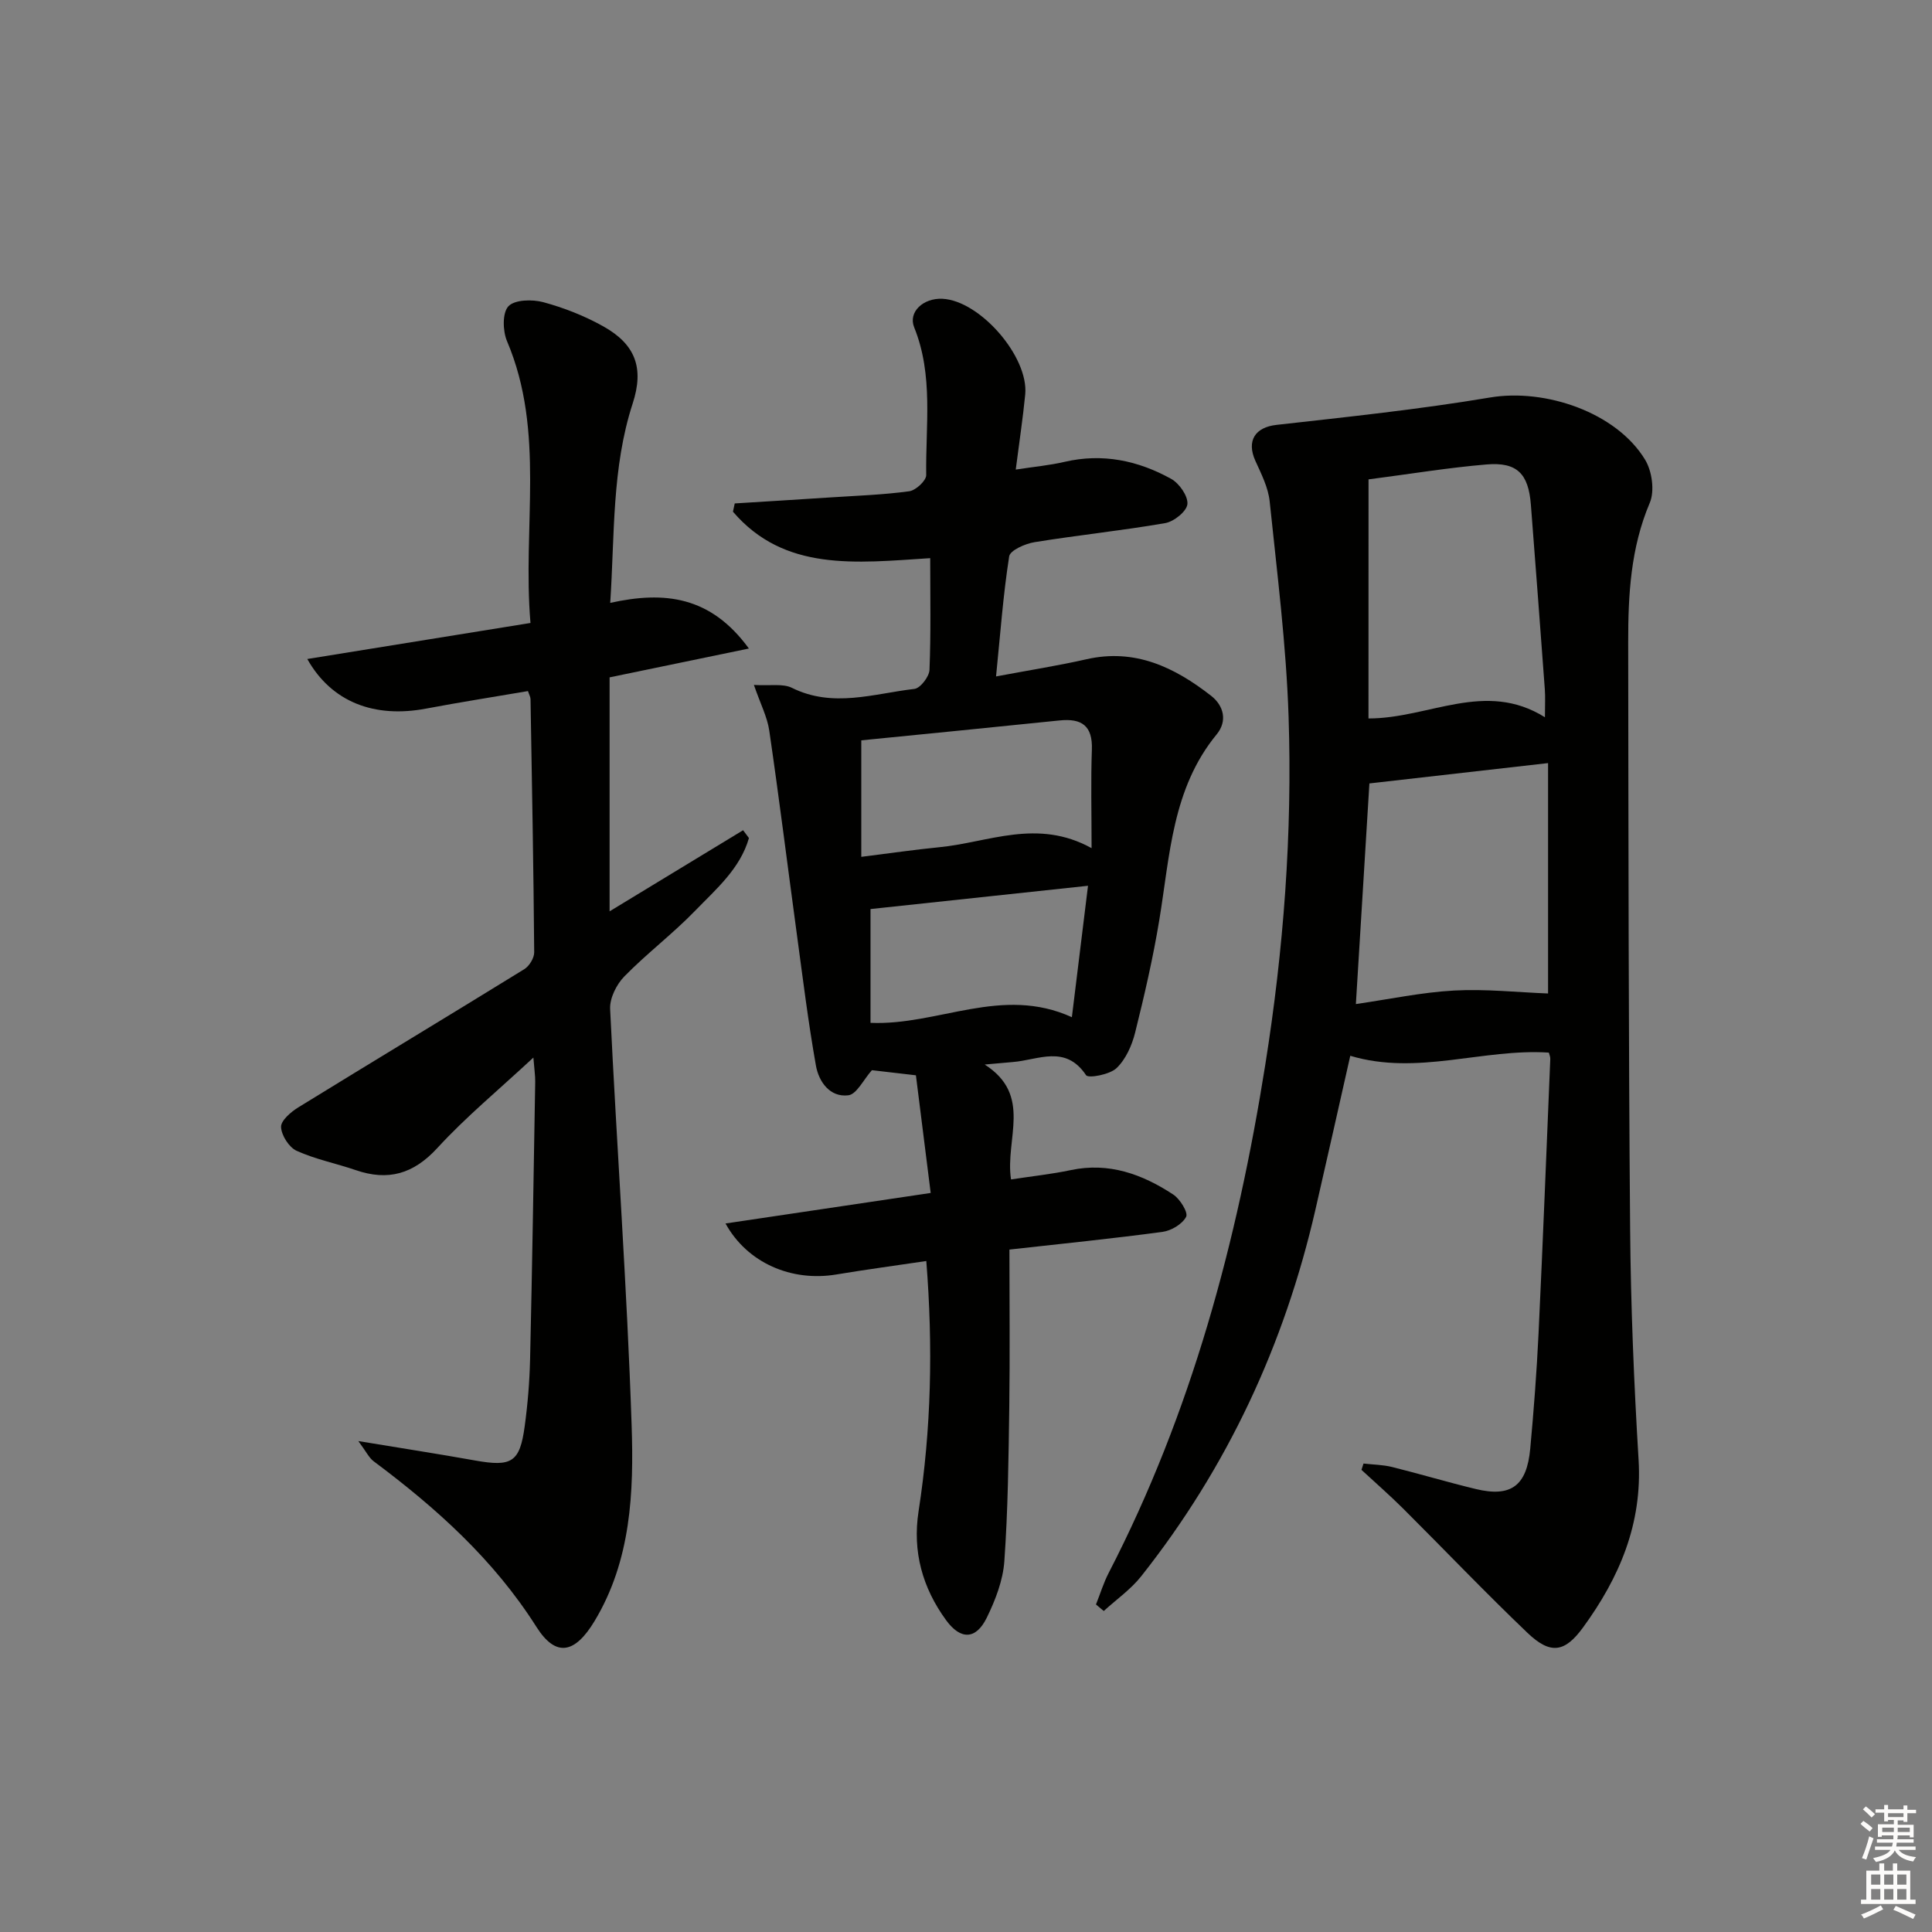<svg enable-background="new 0 0 400 400" viewBox="0 0 400 400" xmlns="http://www.w3.org/2000/svg"><rect x="0" y="0" width="400" height="400" fill="#808080" stroke="none"/><g fill="#010100"><path d="m282.3 303.01c1.97.23 3.98.24 5.89.71 5.8 1.44 11.52 3.16 17.33 4.56 7.3 1.77 10.59-.63 11.3-8.35.73-7.94 1.34-15.89 1.72-23.86.9-18.94 1.64-37.88 2.43-56.82.02-.47-.21-.94-.3-1.32-13.68-.89-27.18 4.83-41.11.66-2.35 10.4-4.76 21.17-7.23 31.92-6.42 27.94-18.24 53.33-36.05 75.83-2.16 2.73-5.15 4.82-7.76 7.2-.54-.45-1.08-.9-1.61-1.35.88-2.2 1.57-4.5 2.66-6.59 17.1-33.11 26.58-68.55 32.39-105.14 3.8-23.87 5.62-47.92 4.83-72.04-.49-14.91-2.38-29.77-3.92-44.63-.3-2.86-1.73-5.67-2.95-8.36-1.9-4.19-.04-6.97 4.35-7.46 14.77-1.66 29.57-3.21 44.21-5.67 11.45-1.93 26.18 3.08 32.12 12.88 1.44 2.37 2.01 6.47.97 8.92-3.96 9.33-4.48 19.02-4.47 28.84.06 40.48.06 80.95.4 121.43.13 15.96.79 31.93 1.75 47.86.8 13.26-3.97 24.4-11.5 34.72-3.79 5.2-6.75 5.65-11.51 1.11-8.78-8.39-17.17-17.19-25.78-25.77-2.77-2.75-5.71-5.32-8.58-7.97.13-.44.27-.87.42-1.31zm-1.58-95.13c6.97-1.01 13.61-2.43 20.32-2.8 6.54-.36 13.14.37 19.47.61 0-15.19 0-31.25 0-47.7-12.65 1.44-24.77 2.82-36.99 4.21-.9 14.72-1.82 29.61-2.8 45.68zm2.61-59.13c12.55 0 24.14-8 36.53-.25 0-2.54.1-4.17-.02-5.78-.94-12.75-1.9-25.5-2.89-38.25-.5-6.4-2.86-8.84-9.17-8.31-7.89.66-15.73 1.96-24.44 3.09-.01 16.66-.01 32.98-.01 49.5z"/><path d="m156.09 141.81c3.39.21 5.99-.33 7.87.6 8.49 4.21 16.94 1.2 25.36.22 1.22-.14 3.06-2.53 3.12-3.93.31-7.6.15-15.22.15-23.14-15.45 1-30.19 2.81-40.84-9.62.12-.57.25-1.14.37-1.71 6.57-.41 13.15-.81 19.72-1.24 5.47-.36 10.98-.54 16.4-1.28 1.36-.18 3.54-2.2 3.52-3.35-.15-10.23 1.54-20.63-2.49-30.59-1.28-3.16 1.86-6.1 5.85-5.91 7.76.37 17.89 11.99 17.14 19.82-.48 4.92-1.23 9.82-1.96 15.54 3.75-.58 6.98-.87 10.11-1.6 7.87-1.83 15.22-.27 22.06 3.52 1.68.93 3.52 3.56 3.37 5.23-.14 1.49-2.78 3.62-4.58 3.93-8.98 1.56-18.07 2.49-27.07 3.95-1.93.31-5.05 1.68-5.25 2.94-1.25 7.97-1.83 16.04-2.72 24.86 6.79-1.28 12.81-2.22 18.72-3.56 10.07-2.29 18.24 1.67 25.79 7.55 2.68 2.09 3.41 5.28 1.17 8-9.23 11.24-9.67 25.06-11.88 38.44-1.29 7.83-3.08 15.59-5 23.29-.66 2.66-1.94 5.55-3.85 7.37-1.41 1.35-5.84 2.16-6.31 1.47-4.27-6.4-9.91-3.14-15.15-2.73-1.48.12-2.97.26-5.84.52 9.99 6.39 4.17 15.42 5.45 23.79 4.3-.66 8.38-1.09 12.36-1.93 7.92-1.68 14.82.85 21.22 5.05 1.41.92 3.13 3.73 2.68 4.61-.79 1.52-3.09 2.89-4.91 3.13-10.34 1.39-20.73 2.44-31.68 3.66 0 11.03.12 21.81-.03 32.59-.15 10.64-.27 21.31-1.02 31.92-.28 3.99-1.86 8.08-3.65 11.73-2.25 4.56-5.41 4.59-8.39.52-4.92-6.73-7.01-14.23-5.72-22.57 2.63-16.99 3.01-34.04 1.6-51.82-6.35.94-12.51 1.77-18.64 2.79-9.25 1.54-18.42-2.37-22.93-10.56 14.06-2.09 27.82-4.14 42.48-6.32-1.09-8.69-2.09-16.66-3.06-24.36-4.01-.46-6.94-.8-9.11-1.06-1.75 1.96-3.15 4.99-4.89 5.2-3.8.46-6.1-2.79-6.7-6.14-1.59-8.94-2.7-17.97-3.92-26.97-1.92-14.13-3.68-28.28-5.74-42.38-.41-2.84-1.82-5.52-3.18-9.47zm69.91 33.79c0-7.55-.17-13.99.06-20.4.18-4.96-2.12-6.51-6.69-6.04-13.82 1.43-27.65 2.78-41.05 4.12v24.12c5.99-.75 11.05-1.49 16.13-1.99 10.19-.98 20.28-6.03 31.55.19zm-4.08 35c1.15-9.39 2.21-17.97 3.34-27.21-15.66 1.68-30.36 3.25-45.03 4.82v23.56c14.03.59 27.17-7.78 41.69-1.17z"/><path d="m155.05 134.27c-10.3 2.13-19.48 4.03-28.84 5.97v48.44c9.44-5.74 18.54-11.26 27.64-16.79.4.54.8 1.08 1.21 1.62-1.81 6.33-6.8 10.57-11.16 15.07-4.62 4.77-9.98 8.82-14.63 13.57-1.63 1.66-3.05 4.51-2.95 6.74 1.38 28.72 3.49 57.41 4.45 86.13.47 13.89-.09 28.03-7.69 40.63-4.02 6.66-7.95 7.58-12 1.21-8.84-13.95-20.71-24.61-33.72-34.32-.96-.72-1.53-1.97-3.17-4.18 8.96 1.48 16.59 2.66 24.19 4.02 7.56 1.35 9.24.38 10.25-7.07.63-4.61 1.01-9.27 1.12-13.92.44-19.13.73-38.27 1.06-57.41.02-1.25-.18-2.51-.38-5.02-7.2 6.7-13.98 12.29-19.87 18.71-4.96 5.41-10.21 6.9-16.94 4.58-4.05-1.39-8.34-2.23-12.21-3.99-1.58-.72-3.15-3.2-3.22-4.93-.05-1.32 2.04-3.12 3.57-4.06 15.57-9.59 31.24-19.02 46.8-28.62 1.03-.64 2.05-2.31 2.04-3.49-.14-17.47-.46-34.95-.76-52.42-.01-.46-.29-.92-.53-1.66-7.03 1.2-14.06 2.3-21.05 3.62-10.74 2.04-19.61-1.32-24.64-10.26 15.38-2.48 30.44-4.91 46.21-7.46-1.7-19.92 3.13-39.53-4.85-58.33-.9-2.11-1-5.87.28-7.24 1.29-1.38 4.94-1.46 7.21-.85 4.29 1.16 8.54 2.83 12.42 5 6.72 3.75 8.48 8.67 6.1 15.98-4.34 13.33-3.71 27.11-4.65 41.28 11.25-2.49 20.79-1.41 28.71 9.45z"/></g><path d="m385.2 377.6.6-.6c.6.4 1.3.9 1.9 1.5l-.6.7c-.8-.6-1.4-1.1-1.9-1.6zm.3 7.1c.6-1.4 1.1-2.9 1.5-4.5.3.1.6.3.9.4-.5 1.4-1 2.9-1.5 4.4zm.2-10.1.6-.6c.7.5 1.3 1.1 1.9 1.6l-.7.7c-.6-.6-1.2-1.2-1.8-1.7zm8.4-.8h.8v.9h1.8v.7h-1.8v1.8h-.8v-.3h-1.2v.9h3.3v2.6h-.8v-.4h-2.5c0 .3 0 .6-.1.8h3.4v.7h-3.5c0 .3-.1.6-.1.8h4v.7h-3.5c.7.9 1.9 1.3 3.6 1.5-.2.2-.4.5-.6.9-1.9-.3-3.2-1.1-3.8-2.3-.5 1.1-1.8 2-3.9 2.4-.2-.3-.4-.5-.6-.8 1.9-.4 3.1-.9 3.6-1.7h-3.2v-.7h3.5c.1-.2.1-.5.2-.8h-3.3v-.7h3.4c0-.2 0-.5 0-.8h-2.4v.3h-.8v-2.6h3.3v-.9h-1.2v.3h-.8v-1.8h-1.8v-.7h1.8v-.9h.8v.9h3.2zm-4.4 5.5h2.4c0-.3 0-.6 0-.9h-2.4zm1.2-3.1h3.2v-.8h-3.2zm4.4 2.2h-2.4v.9h2.5v-.9z" fill="#fcfbfa"/><path d="m389.2 385.8h.9v1.5h1.8v-1.5h.9v1.5h2.7v6h1.1v.9h-11.3v-.9h1.1v-6h2.7v-1.5zm.2 8.7.5.8c-1.2.6-2.5 1.3-4 1.9-.2-.3-.3-.6-.6-.8 1.6-.6 3-1.3 4.1-1.9zm-2-4.3h1.9v-2.1h-1.9zm0 3.1h1.9v-2.2h-1.9zm2.7-3.1h1.9v-2.1h-1.9zm0 3.1h1.9v-2.2h-1.9zm2.4 1.3c1.4.6 2.7 1.2 4.1 1.8l-.5.9c-1.5-.7-2.8-1.4-4.1-1.9zm2.2-6.5h-1.9v2.1h1.9zm-1.9 5.2h1.9v-2.2h-1.9z" fill="#fcfbfa"/></svg>